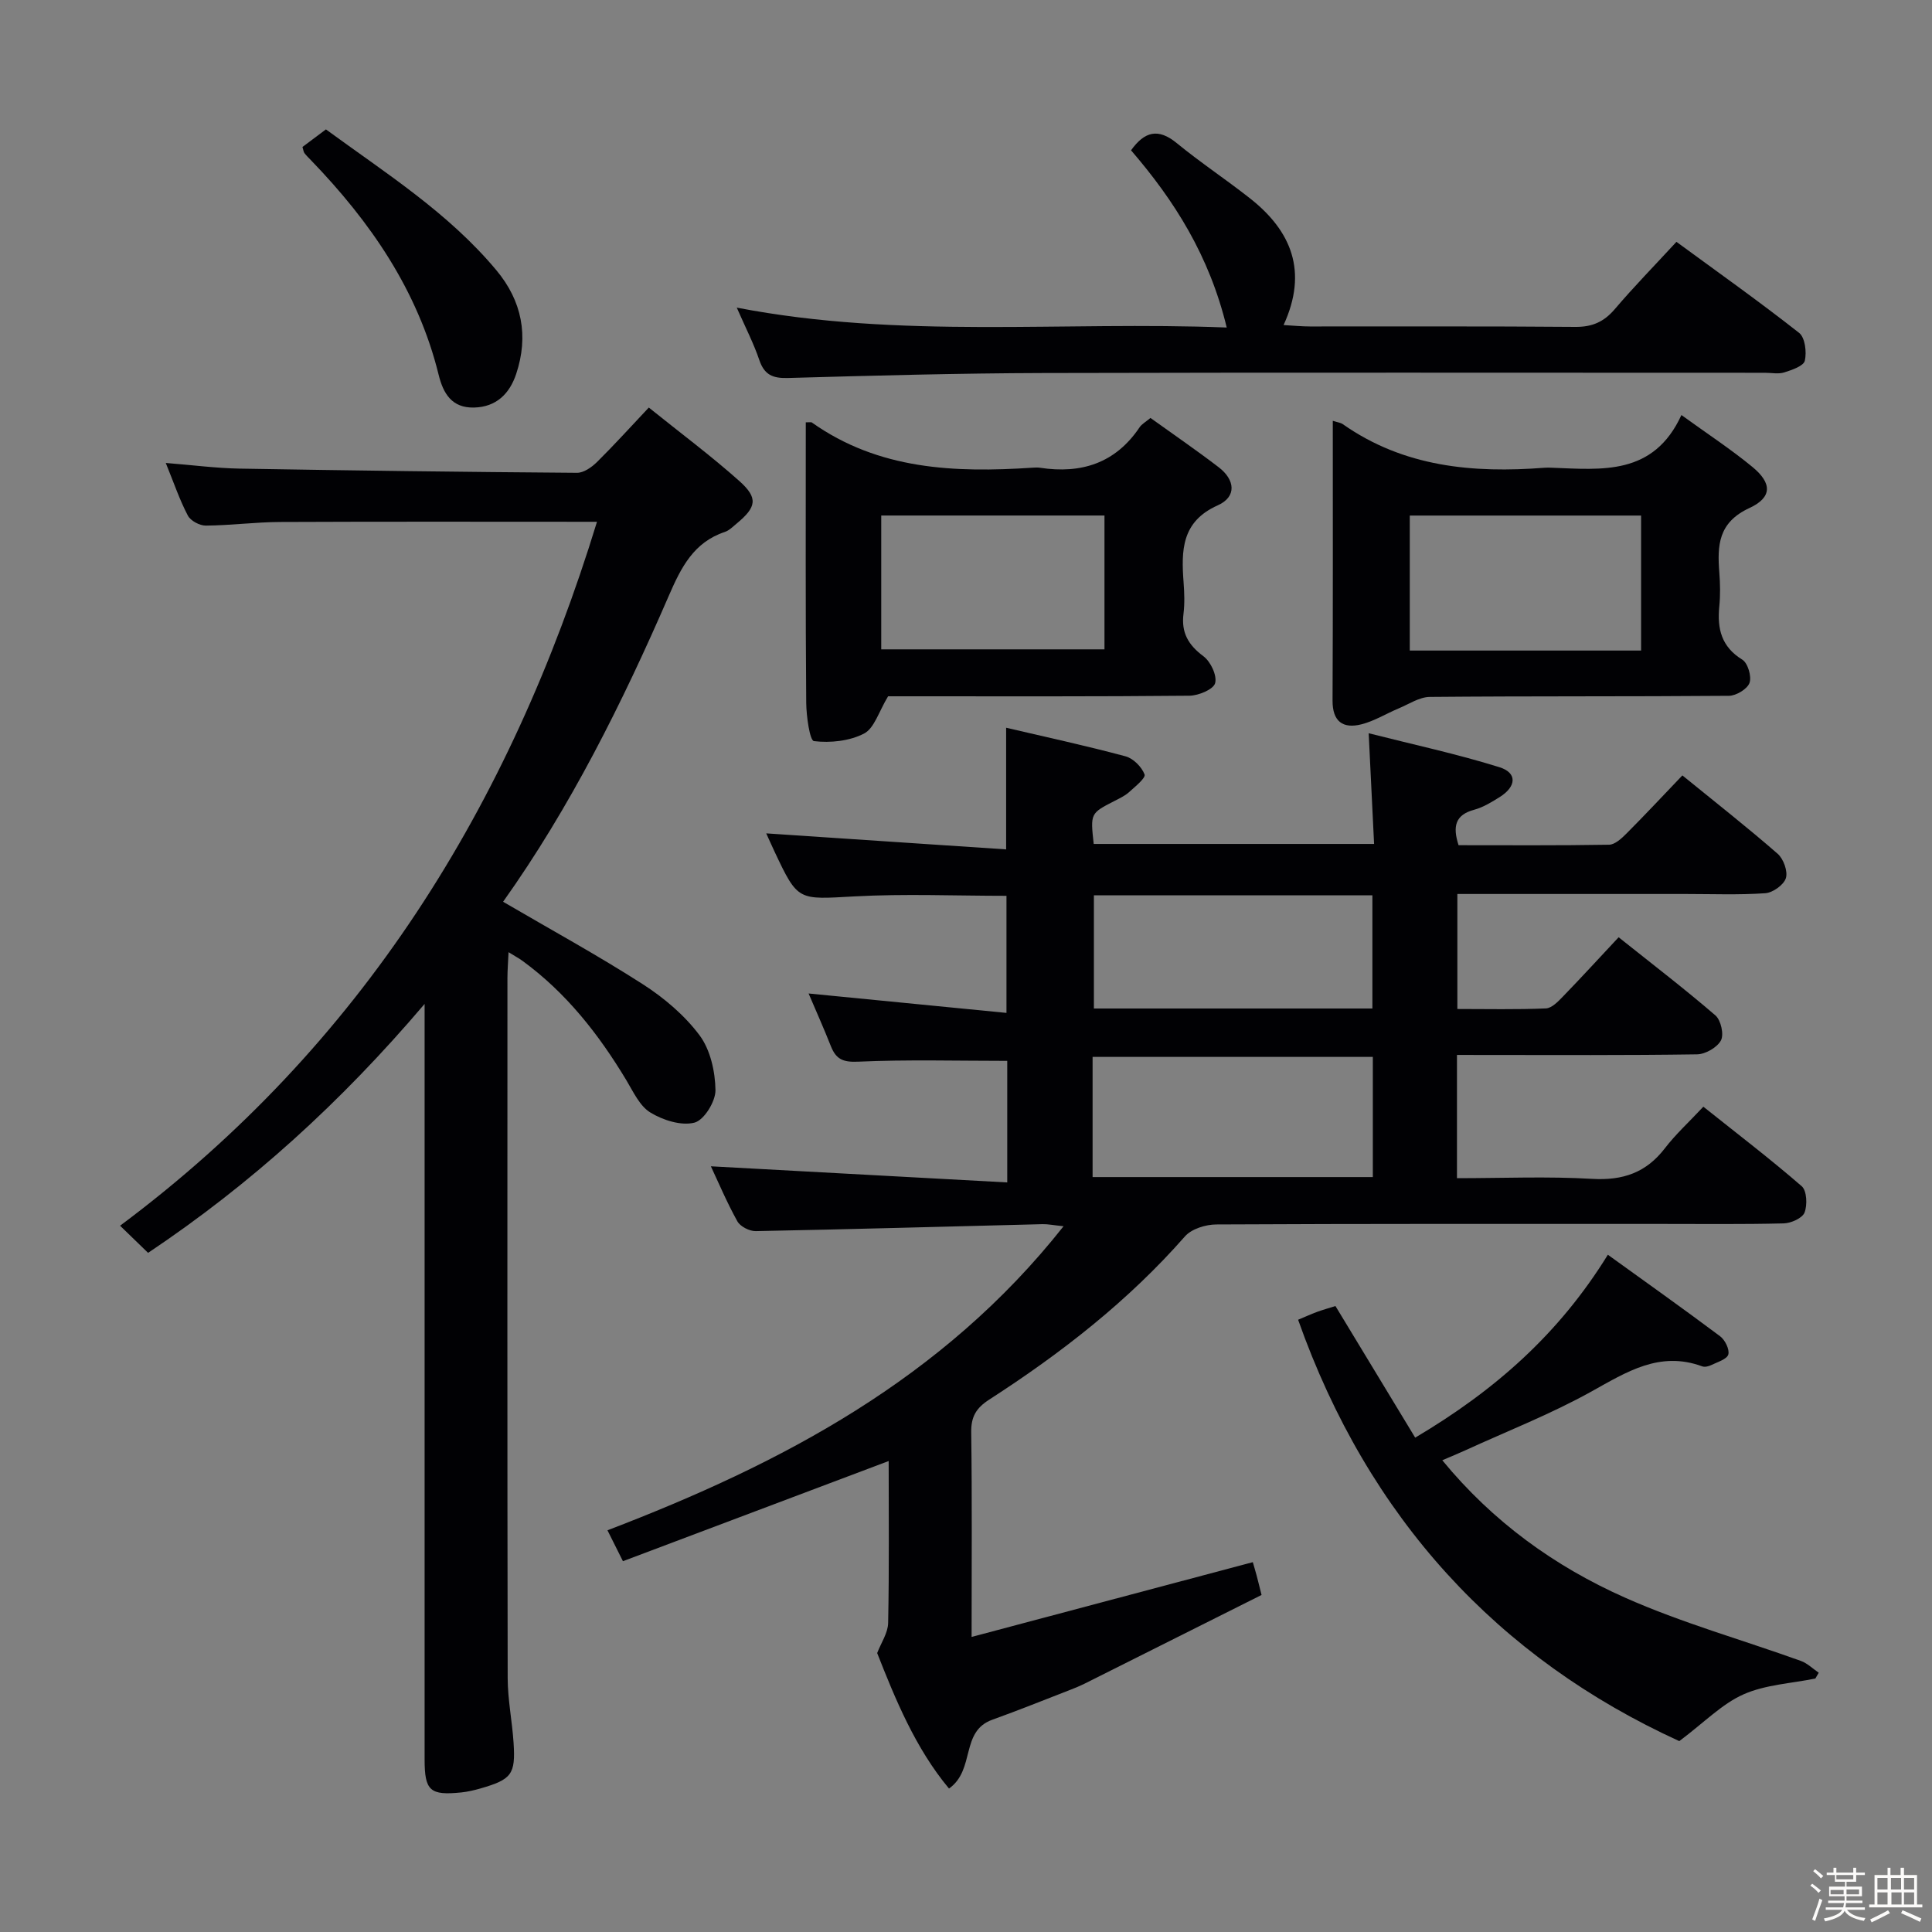 <svg enable-background="new 0 0 400 400" viewBox="0 0 400 400" xmlns="http://www.w3.org/2000/svg"><rect x="0" y="0" width="400" height="400" fill="#808080" stroke="none"/><path d="m374.8 390.4.4-.4c.7.5 1.3 1 1.8 1.4l-.5.5c-.5-.6-1.1-1.1-1.7-1.5zm1 7.3-.6-.3c.5-1.4 1.1-2.8 1.5-4.3.2.1.4.2.6.3-.5 1.3-1 2.8-1.5 4.3zm-.4-10.3.4-.4c.4.3 1 .8 1.7 1.4l-.5.5c-.4-.5-1-1-1.6-1.5zm2.5.3h1.7v-1h.6v1h3.5v-1h.6v1h1.8v.5h-1.8v1.4h-2v1h3.2v2h-3.2v.9h3.3v.5h-3.4c0 .3-.1.6-.1.9h4v.5h-3.7c.7.9 1.9 1.5 3.8 1.7-.1.2-.2.4-.3.6-2.1-.4-3.5-1.1-4-2.1-.4 1-1.8 1.7-4 2.2-.1-.2-.2-.4-.3-.6 2.1-.4 3.4-1 3.8-1.8h-3.4v-.5h3.6c.1-.3.1-.6.2-.9h-3.3v-.5h3.4c0-.3 0-.6 0-.9h-3.2v-2h3.3v-1h-2.1v-1.4h-1.7v-.5zm1.1 3.5v1h2.7c0-.3 0-.4 0-.4 0-.1 0-.2 0-.2 0-.1 0-.2 0-.3h-2.7zm1.2-3v.9h3.5v-.9zm4.7 3h-2.6v.6.4h2.6z" fill="#fcfbfa"/><path d="m393.6 386.7h.6v1.5h2.7v6.1h1.1v.6h-11v-.6h1.1v-6.1h2.7v-1.5h.6v1.5h2.1v-1.5zm-2.7 8.8.4.6c-1.2.6-2.5 1.3-3.8 1.9-.1-.2-.2-.4-.3-.6 1.2-.6 2.5-1.2 3.7-1.9zm-2.2-6.7v2.4h2.1v-2.4zm0 3v2.5h2.1v-2.5zm2.8-3v2.4h2.1v-2.4zm.1 3v2.5h2.1v-2.5h-2.2zm5.9 6.1c-1.4-.7-2.7-1.3-3.9-1.8l.3-.6c1.5.6 2.7 1.2 3.9 1.7zm-1.2-9.1h-2.1v2.4h2.1zm-2.1 3v2.5h2.1v-2.5z" fill="#fcfbfa"/><g fill="#010104"><path d="m301.65 218.41v25.52c9.49 0 18.77-.4 27.99.14 6.37.37 11.18-1.28 15.07-6.35 2.22-2.89 4.95-5.38 7.95-8.59 7.07 5.64 13.9 10.85 20.37 16.47 1.06.92 1.19 3.89.58 5.45-.46 1.16-2.79 2.2-4.31 2.24-8.49.21-16.99.11-25.49.11-30.66 0-61.32-.05-91.99.11-2.2.01-5.11.91-6.48 2.46-11.76 13.4-25.65 24.2-40.53 33.8-2.71 1.75-3.78 3.54-3.73 6.79.19 13.63.08 27.26.08 42.35 19.83-5.27 38.83-10.33 58.22-15.48.19.66.5 1.68.78 2.72.26.95.48 1.91 1.03 4.07-12.15 6.09-24.43 12.26-36.73 18.41-.89.44-1.82.82-2.74 1.18-5.42 2.1-10.81 4.28-16.27 6.24-6.68 2.39-3.47 10.36-8.97 14.25-6.97-8.35-11.15-18.6-14.87-28.05.79-2.08 2.23-4.15 2.27-6.24.23-11.3.11-22.6.11-33.52-18.42 6.94-36.65 13.82-55.02 20.74-1.4-2.8-2.19-4.38-3.2-6.4 36.07-13.8 69.42-31.3 94.43-62.95-2.16-.22-3.26-.46-4.36-.43-19.79.49-39.58 1.06-59.37 1.44-1.29.03-3.2-.95-3.8-2.02-2.17-3.9-3.91-8.03-5.49-11.4 20.28 1.1 40.65 2.21 61.36 3.34 0-9.5 0-17.58 0-25.17-10.45 0-20.7-.29-30.91.17-3.16.14-4.55-.55-5.61-3.22-1.46-3.7-3.09-7.33-4.61-10.9 13.58 1.33 27.01 2.65 40.97 4.02 0-8.7 0-16.39 0-24.24-10.59 0-21.06-.45-31.48.12-11.68.64-11.67 1.05-16.5-9.19-.75-1.6-1.46-3.21-1.76-3.86 16.23 1.09 32.75 2.19 49.67 3.32 0-8.94 0-16.78 0-25.19 8.34 1.95 16.58 3.73 24.72 5.92 1.61.43 3.35 2.19 3.94 3.75.28.73-1.97 2.54-3.23 3.68-.85.76-1.95 1.27-2.98 1.8-5.01 2.57-5.02 2.56-4.32 8.91h58.05c-.35-7.16-.7-14.35-1.12-22.92 9.12 2.32 18.22 4.27 27.07 7.03 3.72 1.16 3.53 3.99.09 6.16-1.68 1.06-3.46 2.15-5.35 2.66-3.86 1.05-4.47 3.4-3.2 7.33 10.28 0 20.72.08 31.16-.1 1.22-.02 2.59-1.3 3.59-2.3 3.87-3.88 7.61-7.89 11.59-12.05 6.91 5.62 13.46 10.76 19.72 16.22 1.21 1.05 2.14 3.63 1.71 5.04-.43 1.4-2.7 3.02-4.26 3.13-5.47.38-10.99.16-16.49.16-15.64 0-31.28 0-47.27 0v23.81c6.17 0 12.26.14 18.33-.12 1.22-.05 2.54-1.43 3.54-2.47 3.82-3.94 7.52-7.99 11.52-12.26 7.17 5.72 13.77 10.77 20.05 16.19 1.13.98 1.79 3.94 1.13 5.17-.78 1.46-3.2 2.85-4.93 2.88-14.66.22-29.33.13-43.99.13-1.76-.01-3.55-.01-5.73-.01zm-75.44 25.29h58.02c0-8.32 0-16.52 0-24.88-19.52 0-38.7 0-58.02 0zm57.93-34.9c0-8.13 0-15.8 0-23.44-19.5 0-38.54 0-57.66 0v23.44z"/><path d="m104.16 186.7c9.83 5.75 19.57 11.07 28.89 17.05 4.41 2.83 8.67 6.43 11.78 10.59 2.24 3 3.24 7.49 3.3 11.35.04 2.34-2.36 6.23-4.35 6.74-2.74.7-6.51-.5-9.12-2.09-2.21-1.34-3.54-4.29-4.98-6.69-5.71-9.5-12.44-18.09-21.47-24.69-.75-.55-1.59-.99-2.92-1.82-.1 2.19-.23 3.78-.23 5.36-.01 48.32-.04 96.63.05 144.95.01 4.46.93 8.91 1.22 13.38.43 6.54-.4 7.59-6.89 9.46-1.27.36-2.58.67-3.89.81-6.53.67-7.64-.33-7.64-6.84 0-49.82 0-99.63 0-149.45 0-1.77 0-3.55 0-6.96-17.38 20.45-35.96 37.29-57.25 51.54-1.75-1.7-3.39-3.28-5.8-5.62 49.99-37.27 80.76-87.04 98.74-145.74-21.95 0-43.76-.06-65.57.04-5.14.02-10.28.71-15.42.75-1.27.01-3.15-.99-3.72-2.08-1.68-3.19-2.85-6.66-4.57-10.89 5.56.44 10.39 1.08 15.23 1.17 23.3.4 46.61.7 69.92.87 1.38.01 3.03-1.15 4.12-2.22 3.54-3.5 6.88-7.2 10.74-11.29 6.67 5.37 12.94 10.03 18.74 15.21 3.95 3.53 3.56 5.4-.57 8.82-.76.63-1.53 1.42-2.43 1.72-6.45 2.15-9.05 7.34-11.58 13.17-9.65 22.27-20.49 43.95-34.33 63.4z"/><path d="m253.98 67.81c-3.6-14.89-10.84-26.28-19.81-36.69 2.78-3.88 5.6-4.66 9.45-1.5 4.88 4 10.16 7.5 15.12 11.4 8.64 6.78 12.11 15.19 7.01 26.28 2.24.13 3.83.29 5.43.29 18.32.02 36.65-.07 54.97.09 3.49.03 5.91-1.03 8.16-3.66 3.97-4.66 8.26-9.05 12.78-13.95 8.68 6.36 17.2 12.4 25.4 18.85 1.23.97 1.59 3.97 1.18 5.76-.25 1.1-2.67 1.92-4.25 2.42-1.21.39-2.64.08-3.97.08-49.8 0-99.61-.08-149.41.05-17.63.05-35.26.53-52.89 1.03-3.15.09-4.89-.63-5.94-3.71-1.16-3.43-2.84-6.68-4.67-10.86 33.93 6.55 67.43 2.78 101.44 4.12z"/><path d="m298.61 302.33c10.47 12.75 23.29 21.98 37.8 28.43 11.76 5.23 24.28 8.74 36.43 13.11 1.36.49 2.48 1.62 3.71 2.45-.23.4-.47.8-.7 1.2-4.99 1.02-10.33 1.26-14.88 3.28-4.44 1.97-8.07 5.76-13.29 9.68-37.43-17.1-64.36-46.06-78.92-87.24 1.33-.55 2.61-1.14 3.93-1.63 1.24-.45 2.51-.8 3.8-1.21 5.49 9.07 10.94 18.05 16.51 27.25 16.58-9.83 29.76-21.47 39.89-37.87 7.82 5.64 15.6 11.16 23.23 16.87 1.02.76 1.99 2.71 1.71 3.77-.26.98-2.21 1.56-3.48 2.18-.56.28-1.38.49-1.92.29-8.84-3.25-15.67 1.17-23 5.24-8.37 4.65-17.38 8.17-26.11 12.17-1.47.67-2.97 1.28-4.71 2.03z"/><path d="m166.83 87.44c.92 0 1.12-.06 1.22.01 13.87 9.84 29.63 10.44 45.74 9.38.5-.03 1.01-.07 1.5.01 8.56 1.31 15.65-.92 20.66-8.39.43-.64 1.21-1.06 2.24-1.92 4.76 3.42 9.54 6.69 14.13 10.21 3.37 2.58 3.8 6.1-.21 7.89-7.53 3.36-7.55 9.37-7.06 15.96.16 2.15.24 4.36-.02 6.49-.49 3.9.99 6.45 4.13 8.79 1.49 1.11 2.85 3.99 2.42 5.57-.35 1.29-3.43 2.58-5.32 2.6-19.33.19-38.66.12-57.98.12-1.81 0-3.61 0-4.41 0-1.93 3.18-2.85 6.61-4.97 7.71-3.01 1.56-6.98 1.98-10.38 1.57-.86-.1-1.58-5.17-1.6-7.96-.16-19.3-.09-38.61-.09-58.04zm15.62 47h46.22c0-9.45 0-18.51 0-27.71-15.54 0-30.76 0-46.22 0z"/><path d="m275.94 87.12c1.14.36 1.66.41 2.03.67 12.68 8.92 26.99 10.2 41.84 9.05.5-.04 1-.02 1.5 0 10.35.38 21.03 1.68 26.81-10.91 5.46 3.95 10.31 7.12 14.74 10.78 4.01 3.32 4.1 6.26-.66 8.47-6.48 3-6.67 7.75-6.23 13.4.18 2.32.22 4.68-.01 6.99-.45 4.61.43 8.34 4.77 11.01 1.14.7 1.96 3.49 1.49 4.8-.45 1.27-2.75 2.66-4.25 2.68-20.65.17-41.3.04-61.95.23-2.16.02-4.33 1.5-6.47 2.39-2.58 1.08-5.03 2.62-7.71 3.29-3.8.95-5.97-.59-5.95-4.92.09-19.16.05-38.3.05-57.93zm63.83 47.57c0-9.53 0-18.6 0-27.95-16.05 0-31.9 0-47.89 0v27.95z"/><path d="m67.48 26.79c12.39 9.07 25.35 17.25 35.28 29.15 5.33 6.38 6.72 13.63 4.11 21.48-1.35 4.05-4.08 6.85-8.74 6.96-4.6.1-6.36-2.93-7.31-6.77-4.3-17.49-14.14-31.69-26.43-44.43-.46-.48-.94-.94-1.35-1.47-.19-.24-.21-.61-.42-1.28 1.46-1.09 3.01-2.26 4.86-3.64z"/></g></svg>